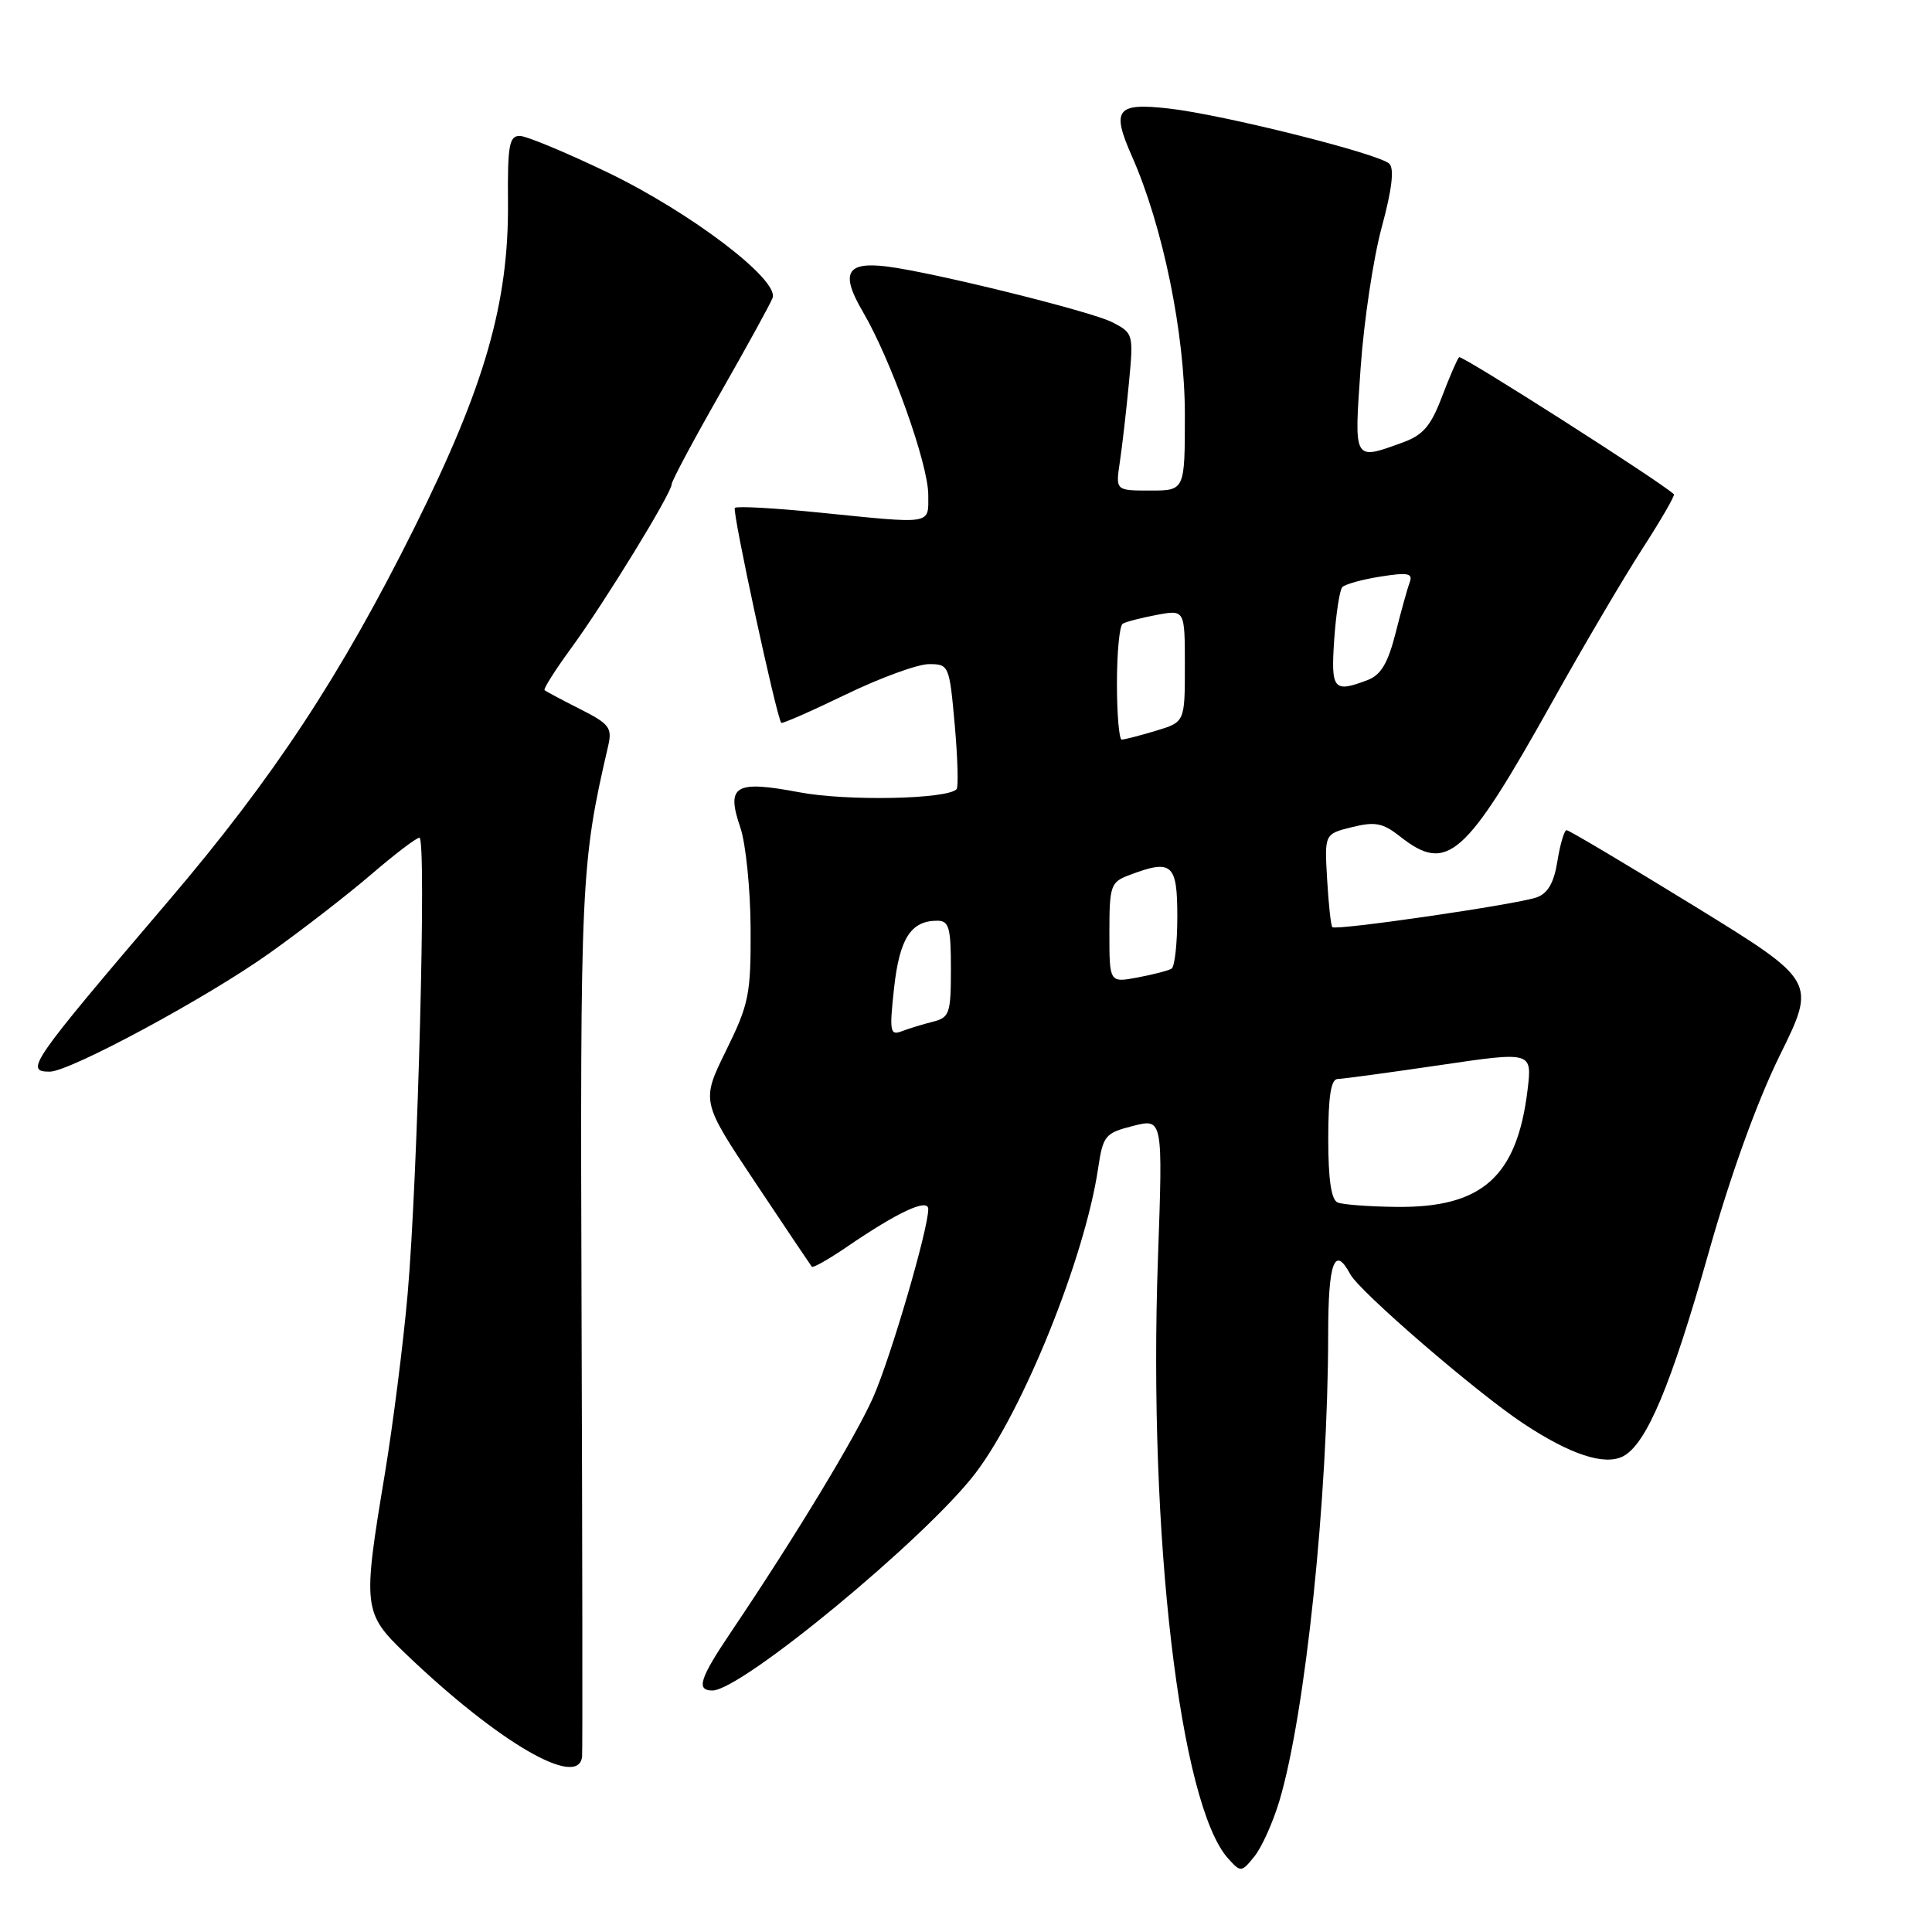 <?xml version="1.0" encoding="UTF-8" standalone="no"?>
<!DOCTYPE svg PUBLIC "-//W3C//DTD SVG 1.1//EN" "http://www.w3.org/Graphics/SVG/1.1/DTD/svg11.dtd" >
<svg xmlns="http://www.w3.org/2000/svg" xmlns:xlink="http://www.w3.org/1999/xlink" version="1.1" viewBox="0 0 256 256">
 <g >
 <path fill="currentColor"
d=" M 169.52 238.65 C 172.97 227.12 175.97 198.39 175.99 176.75 C 176.00 167.24 176.84 164.96 178.91 168.83 C 180.15 171.15 195.60 184.48 201.82 188.60 C 208.09 192.76 212.66 194.25 215.10 192.95 C 218.19 191.29 221.44 183.54 226.38 166.06 C 229.30 155.71 232.81 145.98 235.85 139.81 C 240.68 130.01 240.68 130.01 224.41 120.00 C 215.46 114.50 207.89 110.00 207.58 110.00 C 207.28 110.00 206.73 111.84 206.37 114.08 C 205.91 116.97 205.11 118.37 203.61 118.91 C 200.99 119.84 177.00 123.34 176.54 122.85 C 176.35 122.66 176.04 119.80 175.85 116.50 C 175.50 110.50 175.50 110.50 179.15 109.60 C 182.22 108.84 183.24 109.04 185.53 110.85 C 191.78 115.76 194.13 113.68 205.73 92.92 C 209.85 85.54 215.23 76.41 217.67 72.64 C 220.11 68.86 221.97 65.64 221.80 65.49 C 220.00 63.80 193.67 47.00 193.34 47.33 C 193.09 47.57 192.07 49.94 191.06 52.59 C 189.60 56.44 188.56 57.66 185.87 58.63 C 179.30 61.01 179.42 61.21 180.29 48.75 C 180.72 42.56 181.98 34.17 183.09 30.10 C 184.43 25.15 184.77 22.37 184.10 21.70 C 182.78 20.38 162.07 15.19 154.89 14.38 C 147.93 13.59 147.24 14.49 149.98 20.69 C 154.09 29.98 157.00 44.18 157.00 54.93 C 157.00 65.00 157.00 65.00 152.41 65.00 C 147.82 65.00 147.82 65.00 148.38 61.25 C 148.69 59.19 149.23 54.50 149.58 50.83 C 150.21 44.24 150.18 44.14 147.36 42.69 C 144.59 41.26 123.57 36.06 117.50 35.31 C 112.14 34.65 111.33 36.19 114.34 41.32 C 118.07 47.69 123.00 61.49 123.00 65.57 C 123.00 69.57 123.77 69.45 108.59 67.92 C 102.67 67.32 97.62 67.04 97.37 67.30 C 96.98 67.68 102.86 94.91 103.52 95.78 C 103.63 95.93 107.48 94.25 112.06 92.03 C 116.64 89.81 121.61 88.00 123.09 88.00 C 125.74 88.00 125.80 88.15 126.51 96.06 C 126.90 100.49 127.01 104.33 126.75 104.58 C 125.42 105.91 112.18 106.17 105.91 104.98 C 97.36 103.37 96.19 104.07 98.10 109.66 C 98.82 111.77 99.43 117.78 99.46 123.01 C 99.50 131.78 99.25 133.03 96.20 139.22 C 92.91 145.93 92.91 145.93 100.10 156.72 C 104.05 162.65 107.42 167.66 107.57 167.85 C 107.73 168.04 109.80 166.86 112.18 165.24 C 118.99 160.58 123.00 158.72 123.00 160.22 C 122.99 162.92 118.02 179.89 115.70 185.15 C 113.38 190.39 105.34 203.67 96.87 216.24 C 92.71 222.41 92.20 224.00 94.40 224.00 C 98.24 224.00 122.69 203.80 129.24 195.22 C 135.58 186.91 143.74 166.65 145.50 154.85 C 146.16 150.45 146.42 150.14 150.14 149.19 C 154.09 148.19 154.09 148.19 153.43 166.85 C 152.14 203.43 156.34 239.19 162.75 246.28 C 164.41 248.11 164.50 248.11 166.22 245.98 C 167.19 244.78 168.67 241.48 169.52 238.65 Z  M 77.13 232.75 C 77.20 232.06 77.17 205.85 77.06 174.50 C 76.87 116.74 76.97 114.42 80.59 98.82 C 81.14 96.43 80.74 95.91 76.85 93.95 C 74.46 92.74 72.35 91.62 72.16 91.45 C 71.97 91.29 73.58 88.76 75.72 85.83 C 80.13 79.80 89.00 65.33 89.00 64.16 C 89.00 63.74 91.88 58.34 95.40 52.17 C 98.92 46.00 102.06 40.29 102.37 39.48 C 103.28 37.09 91.54 28.16 80.50 22.84 C 75.00 20.20 69.77 18.02 68.87 18.01 C 67.47 18.00 67.25 19.29 67.31 26.75 C 67.43 40.11 64.25 51.17 54.93 69.88 C 45.14 89.54 36.25 103.03 22.40 119.29 C 3.99 140.88 3.21 142.00 6.59 142.00 C 9.24 142.00 27.38 132.23 35.68 126.32 C 39.98 123.26 46.05 118.56 49.17 115.88 C 52.29 113.20 55.17 111.00 55.58 111.00 C 56.53 111.00 55.37 156.03 54.01 171.50 C 53.43 178.10 52.06 188.84 50.98 195.38 C 48.04 213.04 48.12 213.73 53.75 219.13 C 66.02 230.88 76.68 237.09 77.13 232.75 Z  M 177.25 159.34 C 176.40 158.99 176.00 156.31 176.00 150.92 C 176.00 145.26 176.36 142.99 177.25 142.97 C 177.94 142.96 184.02 142.13 190.76 141.14 C 203.02 139.33 203.02 139.33 202.41 144.42 C 201.01 155.94 196.38 160.06 185.00 159.92 C 181.43 159.88 177.94 159.62 177.25 159.34 Z  M 118.47 130.90 C 119.20 124.34 120.70 122.00 124.19 122.00 C 125.75 122.00 126.00 122.89 126.00 128.39 C 126.00 134.31 125.82 134.83 123.59 135.39 C 122.27 135.72 120.42 136.29 119.48 136.65 C 117.93 137.24 117.84 136.69 118.47 130.90 Z  M 147.00 123.59 C 147.00 117.38 147.17 116.89 149.57 115.98 C 155.29 113.80 156.00 114.40 156.00 121.44 C 156.00 124.98 155.66 128.09 155.24 128.35 C 154.83 128.61 152.80 129.13 150.74 129.52 C 147.00 130.22 147.00 130.22 147.00 123.59 Z  M 148.00 90.56 C 148.00 86.47 148.34 82.91 148.76 82.65 C 149.17 82.39 151.20 81.87 153.26 81.48 C 157.00 80.78 157.00 80.78 157.00 88.23 C 157.00 95.68 157.00 95.68 153.13 96.84 C 151.01 97.48 148.98 98.00 148.63 98.00 C 148.29 98.00 148.00 94.65 148.00 90.56 Z  M 176.79 84.75 C 177.03 81.31 177.51 78.19 177.86 77.80 C 178.21 77.42 180.49 76.78 182.92 76.40 C 186.49 75.83 187.23 75.96 186.81 77.10 C 186.52 77.87 185.67 80.91 184.93 83.86 C 183.91 87.87 182.98 89.44 181.22 90.11 C 176.69 91.83 176.34 91.41 176.79 84.75 Z "/>
</g>
</svg>